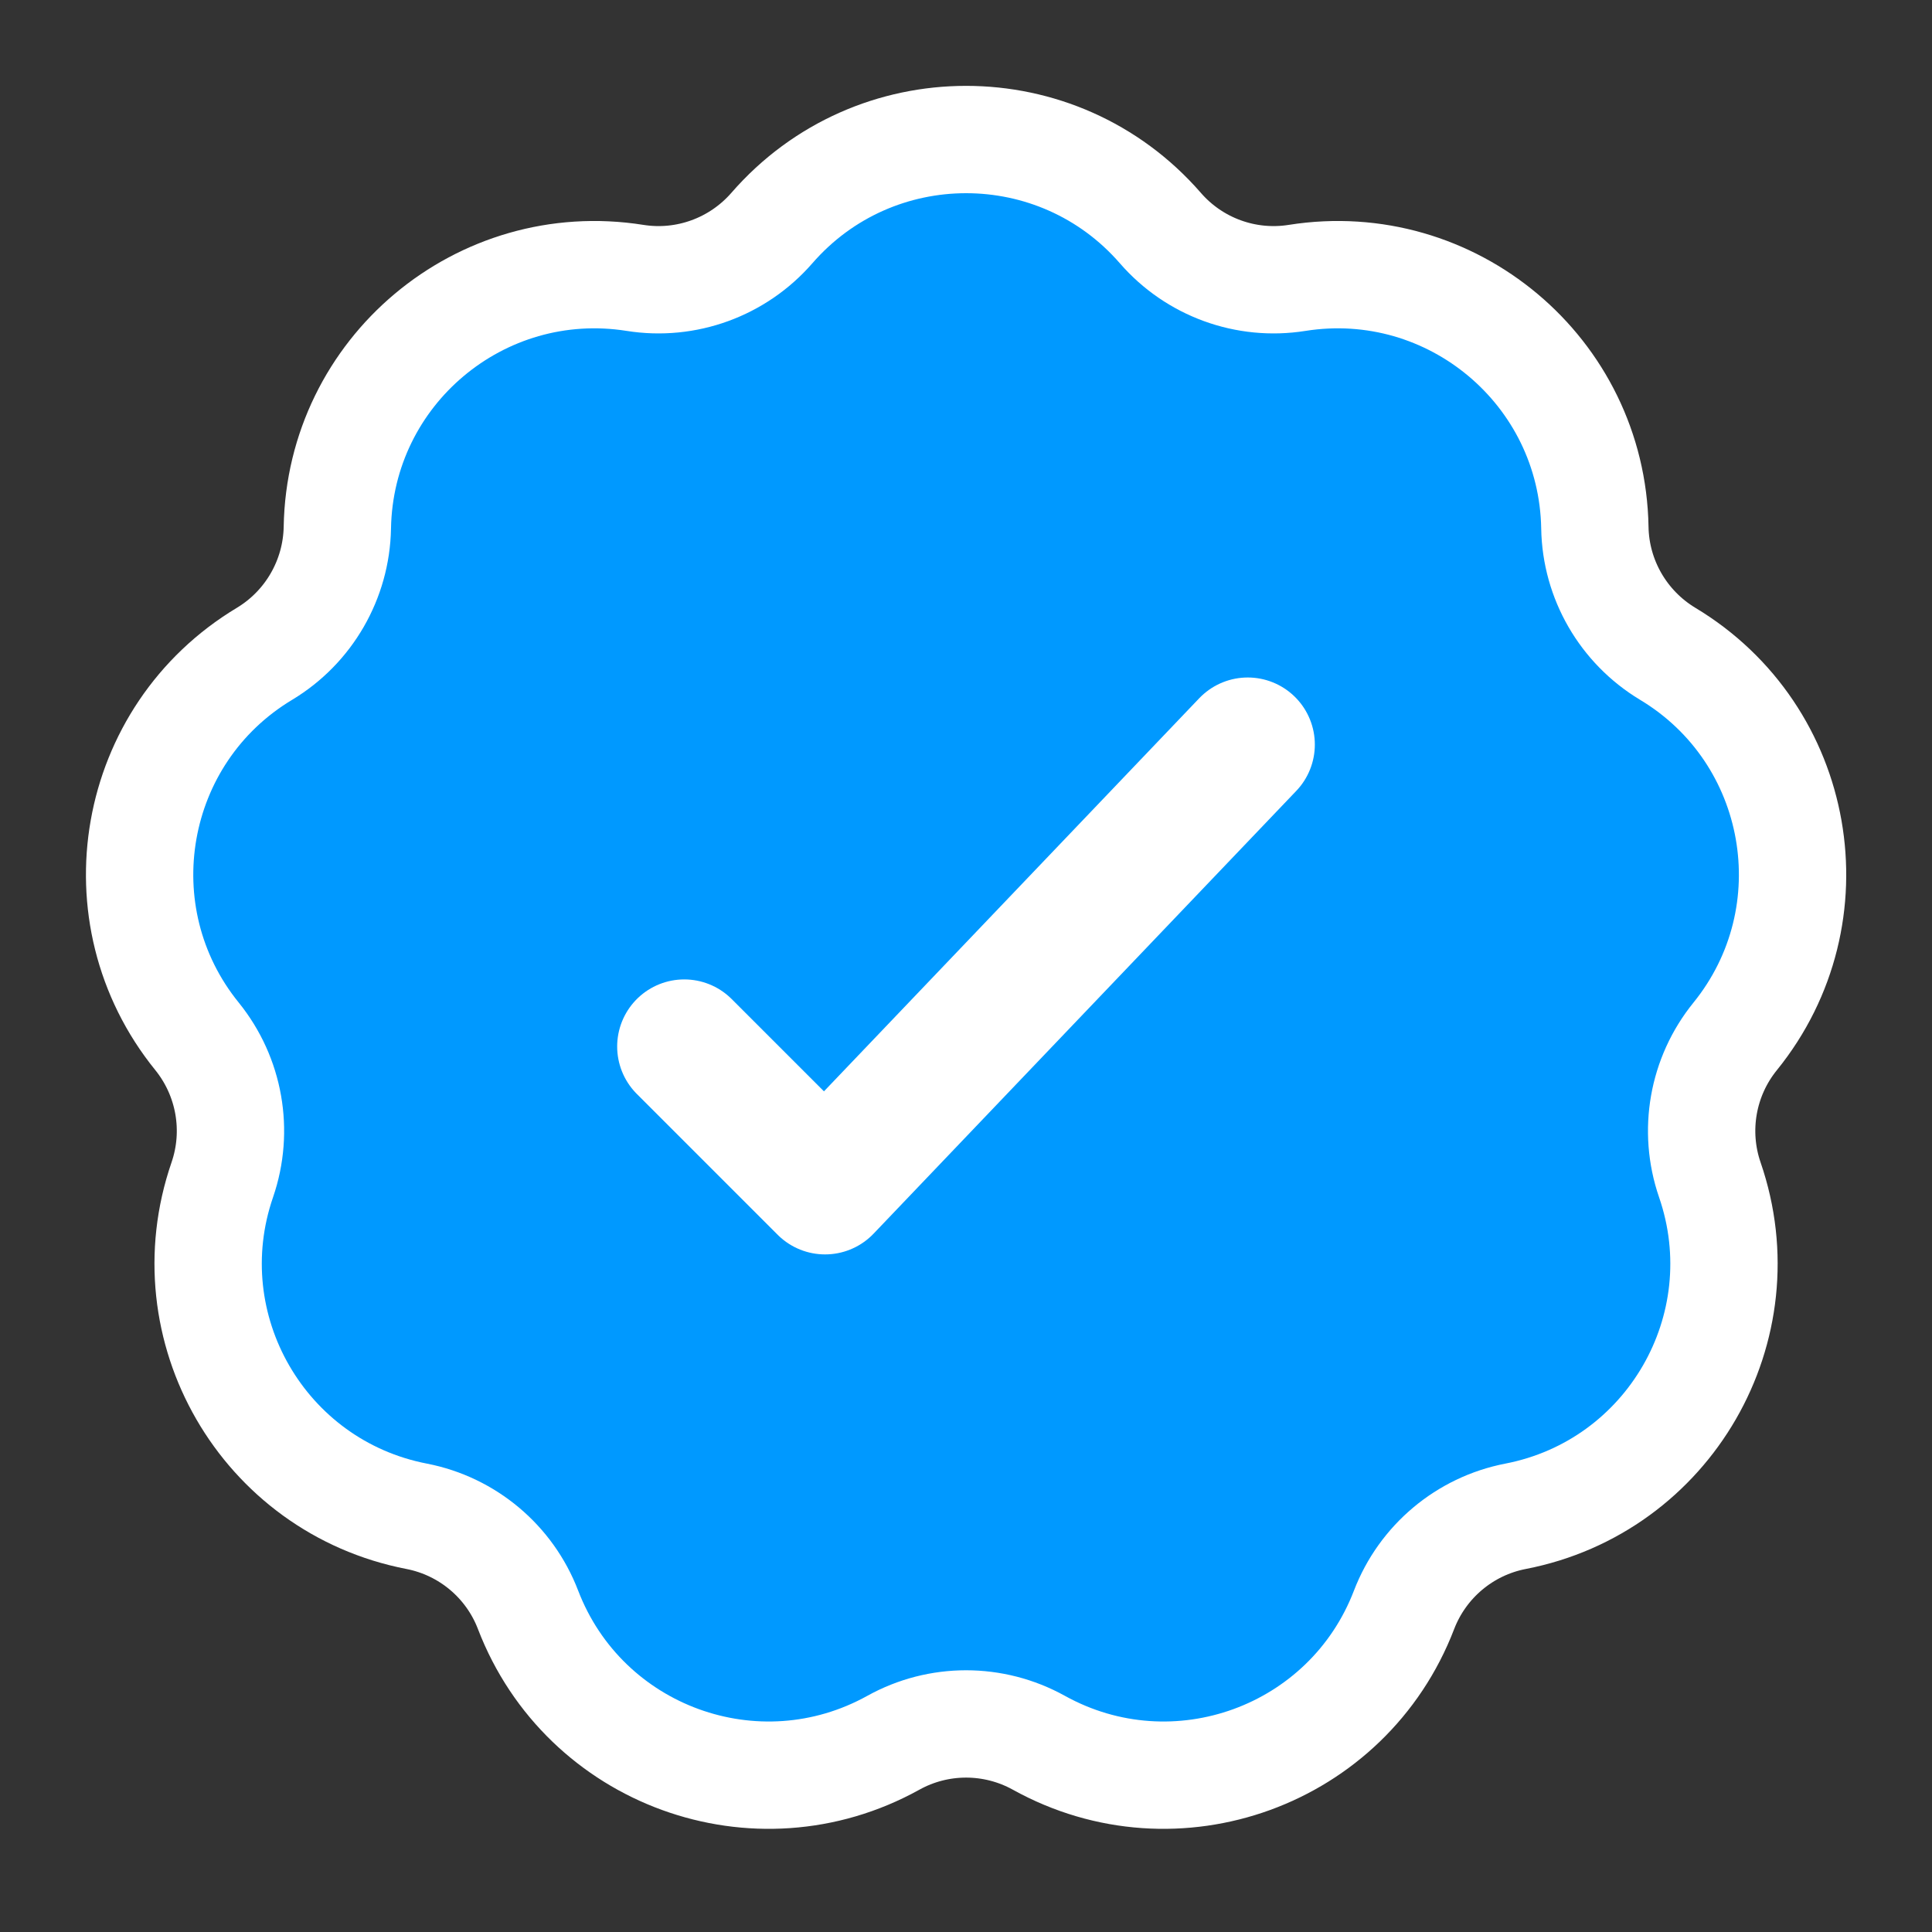<svg width="18" height="18" viewBox="0 0 18 18" fill="none" xmlns="http://www.w3.org/2000/svg">
    <rect x="0" y="0" width="18" height="18" fill="#333333" stroke="none"/>
    <path d="M7.191 2.125C6.874 2.489 6.392 2.665 5.916 2.589C4.476 2.361 3.168 3.459 3.143 4.916C3.134 5.398 2.878 5.842 2.465 6.091C1.215 6.841 0.918 8.524 1.836 9.656C2.139 10.031 2.228 10.536 2.071 10.992C1.596 12.37 2.451 13.85 3.882 14.127C4.355 14.219 4.748 14.549 4.92 14.999C5.443 16.36 7.048 16.944 8.323 16.237C8.744 16.003 9.257 16.003 9.679 16.237C10.954 16.944 12.559 16.36 13.081 14.999C13.254 14.549 13.646 14.219 14.12 14.127C15.551 13.85 16.405 12.37 15.93 10.992C15.773 10.536 15.862 10.031 16.166 9.656C17.083 8.524 16.787 6.841 15.537 6.091C15.124 5.842 14.867 5.398 14.859 4.916C14.834 3.459 13.525 2.361 12.085 2.589C11.609 2.665 11.127 2.489 10.811 2.125C9.855 1.025 8.147 1.025 7.191 2.125Z" fill="#0099FF" stroke="white"/>
    <path d="M6.375 9.75L7.687 11.062L11.625 6.937" stroke="white" stroke-width="1.25" stroke-linecap="round" stroke-linejoin="round"/>
</svg>
